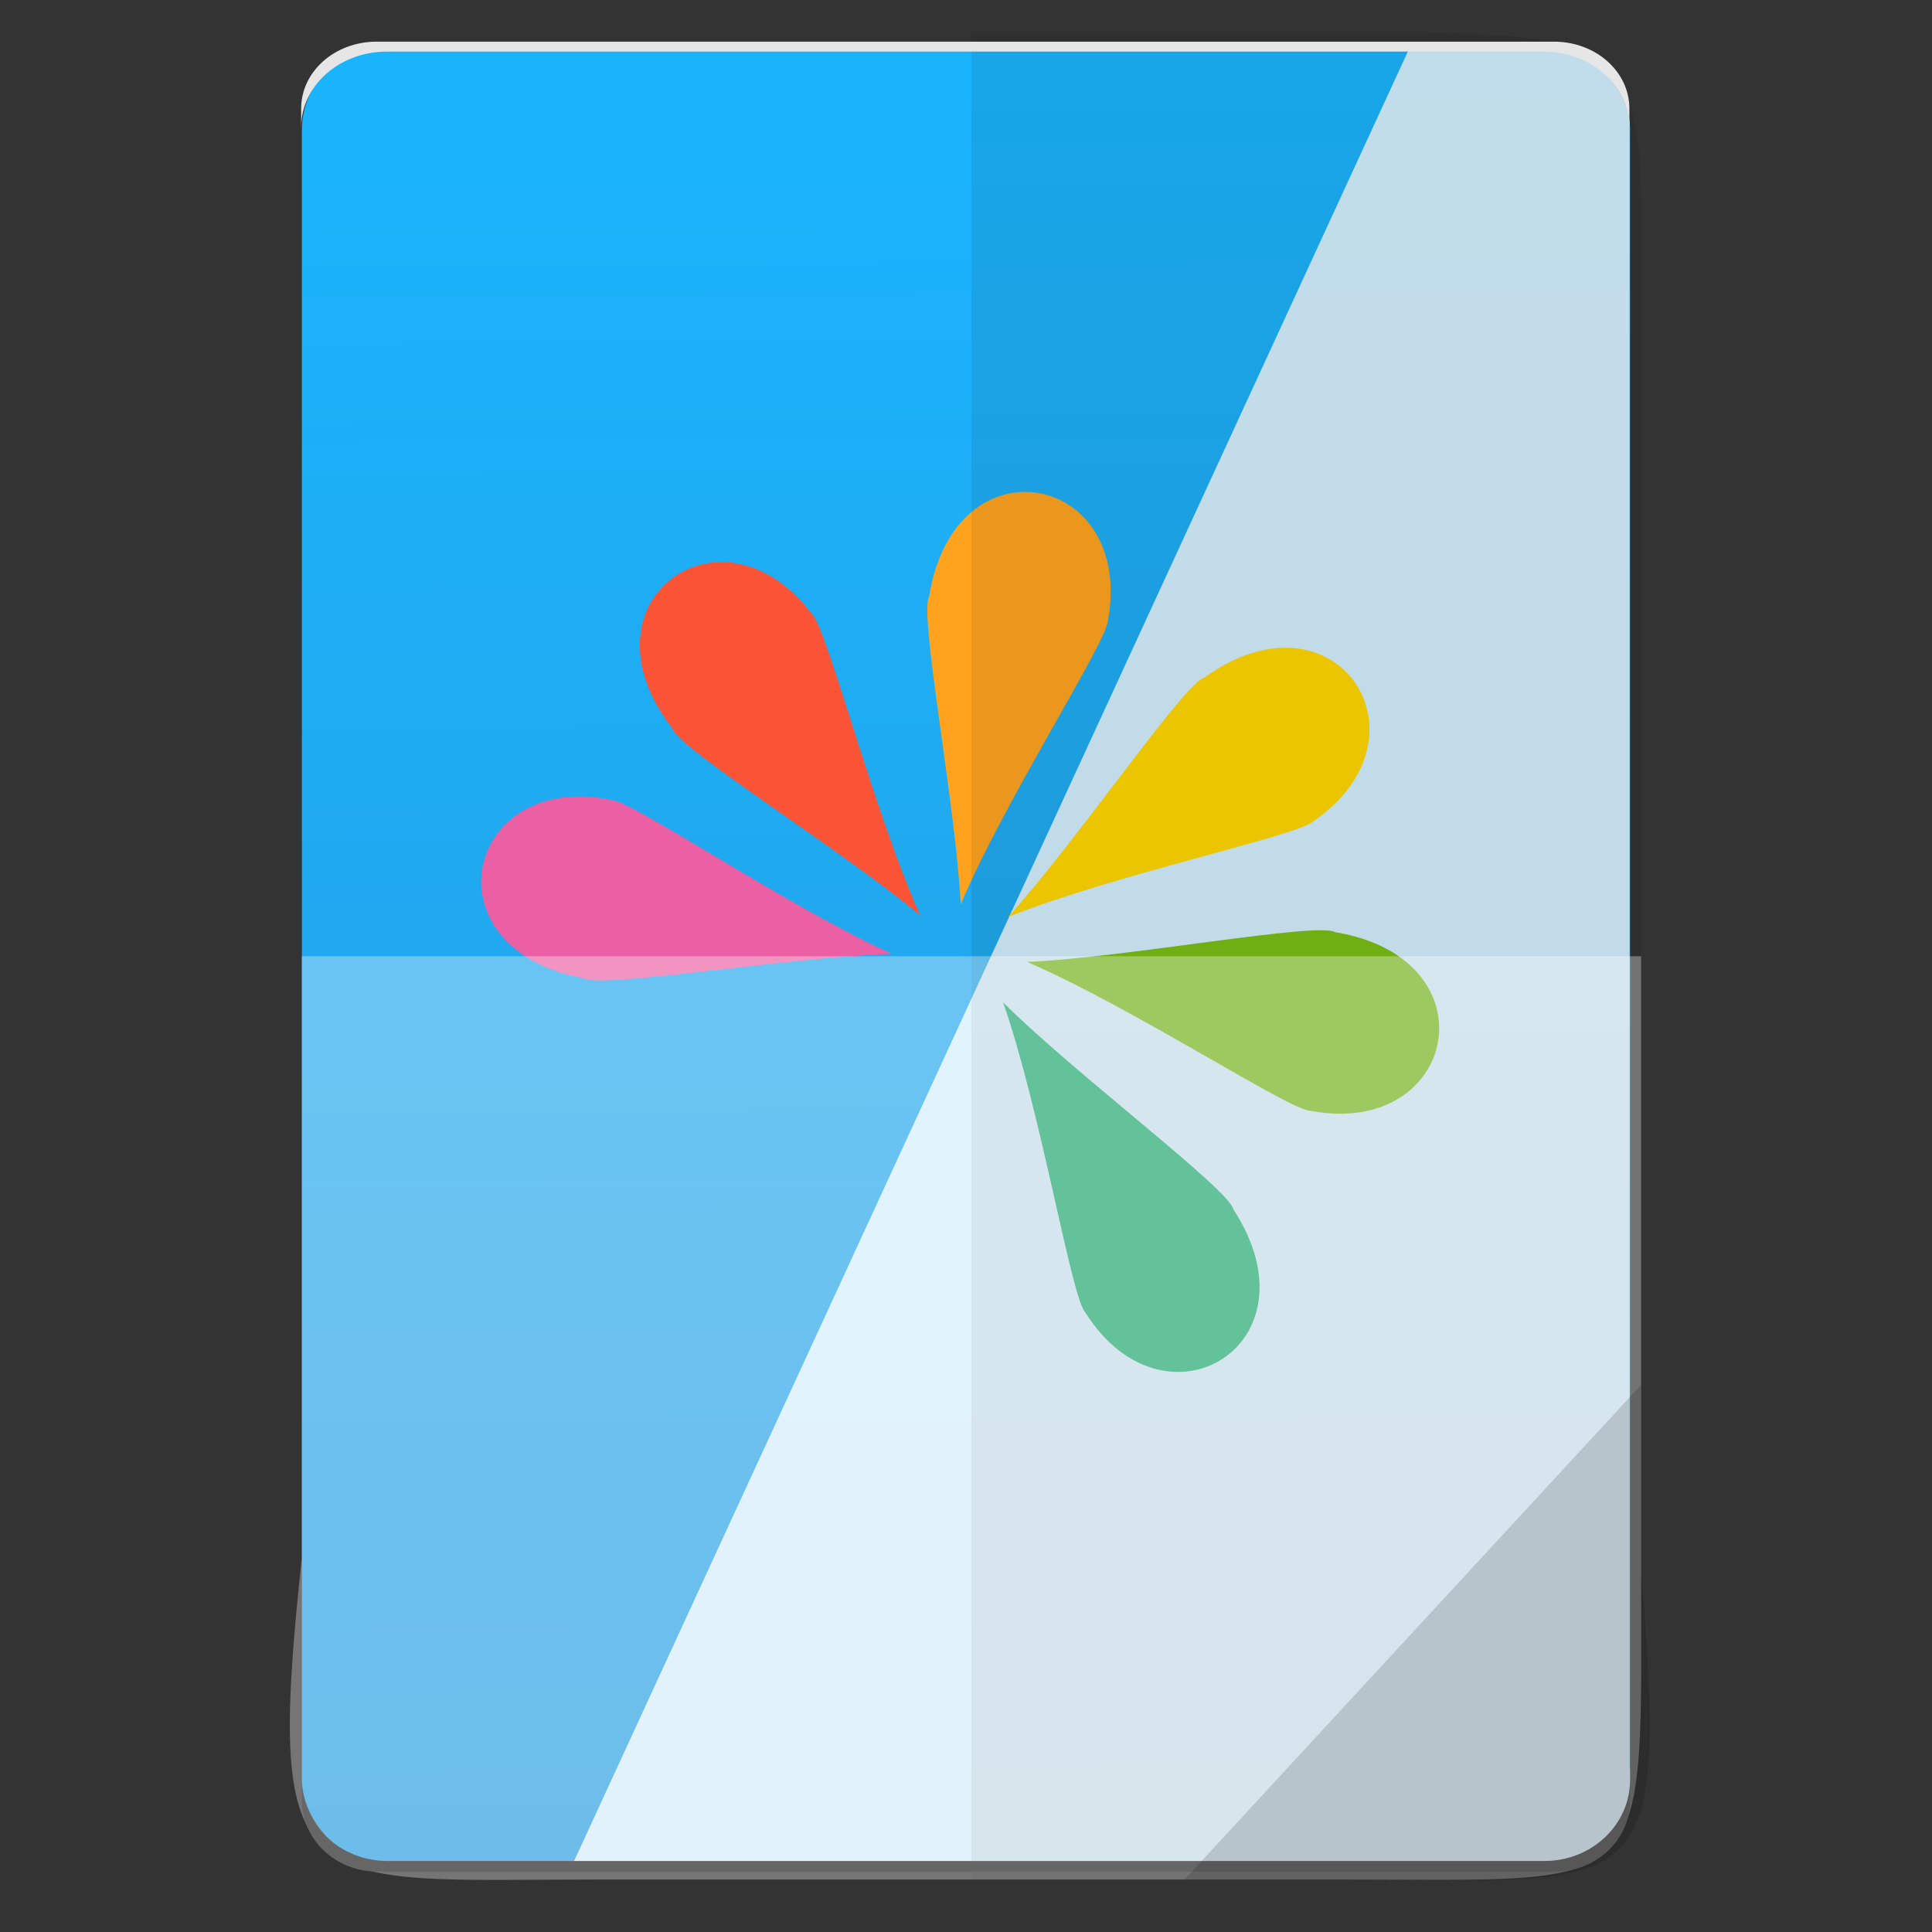 <?xml version="1.0" encoding="UTF-8" standalone="no"?>
<svg
   xmlns:dc="http://purl.org/dc/elements/1.1/"
   xmlns:cc="http://creativecommons.org/ns#"
   xmlns:rdf="http://www.w3.org/1999/02/22-rdf-syntax-ns#"
   xmlns:svg="http://www.w3.org/2000/svg"
   xmlns="http://www.w3.org/2000/svg"
   xmlns:sodipodi="http://sodipodi.sourceforge.net/DTD/sodipodi-0.dtd"
   xmlns:inkscape="http://www.inkscape.org/namespaces/inkscape"
   height="64"
   viewBox="0 0 64 64"
   width="64"
   id="svg2"
   version="1.1"
   inkscape:version="0.91 r13725"
   sodipodi:docname="application-x-gnome-theme-package.svg">
  <rect x="0" y="0" width="64" height="64" fill="#333333" stroke="none"/>
  <defs
     id="defs59" />
  <sodipodi:namedview
     pagecolor="#ffffff"
     bordercolor="#666666"
     borderopacity="1"
     objecttolerance="10"
     gridtolerance="10"
     guidetolerance="10"
     inkscape:pageopacity="0"
     inkscape:pageshadow="2"
     inkscape:window-width="3798"
     inkscape:window-height="2046"
     id="namedview57"
     showgrid="false"
     inkscape:zoom="20.85965"
     inkscape:cx="36.240943"
     inkscape:cy="30.668647"
     inkscape:window-x="19"
     inkscape:window-y="1105"
     inkscape:window-maximized="0"
     inkscape:current-layer="svg2" />
  <linearGradient
     id="a"
     gradientTransform="matrix(1.075,0,0,1.176,113.081,-0.428)"
     gradientUnits="userSpaceOnUse"
     x1="-74.929"
     x2="-75.26"
     y1="52.199"
     y2="2.356">
    <stop
       offset="0"
       stop-color="#269de0"
       id="stop5" />
    <stop
       offset="1"
       stop-color="#1ab4fd"
       id="stop7" />
  </linearGradient>
  <rect
     height="60.342"
     ry="2.855"
     width="44"
     x="10"
     y="1.469"
     id="rect9"
     style="fill:url(#a);stroke-width:1.065" />
  <g
     transform="matrix(0.978,0,0,1.137,-438.383,-582.277)"
     id="g11"
     style="opacity:0.8;fill:#ffffff">
    <g
       id="g13"
       style="fill:#ffffff">
      <circle
         cx="497.143"
         cy="518.387"
         r="2.037"
         id="circle15"
         style="opacity:1" />
    </g>
    <path
       d="m 496.048,513.4 -28.429,53.068 33.667,0 c 1.194,-0.377 2.31,-0.854 2.157,-2.942 l 0,-47.846 c 0,0 -0.185,-2.279 -2.527,-2.279 z"
       id="path21"
       inkscape:connector-curvature="0"
       style="fill:#ffffff;fill-rule:evenodd"
       sodipodi:nodetypes="cccccsc" />
  </g>
  <g
     id="g4234"
     transform="translate(-10.373,4.678)">
    <path
       style="fill:#ffd600"
       inkscape:connector-curvature="0"
       id="path31"
       d="m 53.898,22.515 c 4.069,-2.812 0.725,-7.881 -3.632,-4.746 -0.638,0.146 -4.303,5.524 -6.499,7.929 3.57,-1.426 9.668,-2.701 10.13,-3.183 z" />
    <path
       style="fill:#78be16"
       inkscape:connector-curvature="0"
       id="path33"
       d="m 53.799,32.123 c 4.863,0.901 6.098,-5.045 0.803,-5.922 -0.554,-0.35 -6.951,0.846 -10.204,0.986 3.529,1.525 8.734,4.948 9.402,4.936 z" />
    <path
       style="fill:#19b271"
       inkscape:connector-curvature="0"
       id="path35"
       d="m 46.322,38.792 c 2.624,4.192 7.84,1.082 4.906,-3.412 -0.117,-0.644 -5.323,-4.55 -7.625,-6.852 1.262,3.631 2.259,9.781 2.719,10.265 z" />
    <path
       style="fill:#ffa31e"
       inkscape:connector-curvature="0"
       id="path37"
       d="m 47.079,15.849 c 0.872,-4.868 -5.081,-6.068 -5.927,-0.768 -0.346,0.556 0.887,6.946 1.046,10.198 1.504,-3.538 4.896,-8.763 4.88,-9.431 z" />
    <path
       style="fill:#fb5336"
       inkscape:connector-curvature="0"
       id="path39"
       d="m 37.262,15.658 c -2.977,-3.95 -7.904,-0.401 -4.593,3.823 0.172,0.632 5.696,4.073 8.189,6.168 -1.572,-3.508 -3.096,-9.549 -3.596,-9.991 z" />
    <path
       style="fill:#eb60a4"
       inkscape:connector-curvature="0"
       id="path41"
       d="m 30.611,21.82 c -4.846,-0.987 -6.187,4.935 -0.908,5.907 0.547,0.359 6.965,-0.722 10.22,-0.804 -3.501,-1.587 -8.644,-5.103 -9.312,-5.103 z" />
  </g>
  <g
     transform="translate(56.392,-0.177)"
     id="g4364">
    <g
       id="g4274">
      <path
         style="color:#000000;display:inline;overflow:visible;visibility:visible;opacity:0.08;fill:#020202;fill-opacity:1;fill-rule:nonzero;stroke:none;stroke-width:0.265;marker:none;enable-background:accumulate"
         d="m -24.212,1.269 0,61.169 12.372,0 c 10.568,0 9.812,0.44 9.812,-10.648 l 0,-19.936 0,-19.936 c 0,-10.701 0.814,-10.648 -9.812,-10.648 z"
         id="path4231"
         inkscape:connector-curvature="0"
         sodipodi:nodetypes="ccsscssc" />
      <path
         inkscape:connector-curvature="0"
         style="color:#000000;display:inline;overflow:visible;visibility:visible;opacity:0.325;fill:#ffffff;fill-opacity:1;fill-rule:nonzero;stroke:none;stroke-width:0.265;marker:none;enable-background:accumulate"
         d="m -46.395,31.854 0,19.936 c -1.237,11.502 0.006,10.648 9.812,10.648 l 24.743,0 c 10.395,0 9.812,0.741 9.812,-10.648 l 0,-19.936 z"
         id="path4255"
         sodipodi:nodetypes="ccssscc" />
    </g>
    <g
       id="g4319">
      <path
         style="fill:#666666"
         d="m -46.392,59.131 0,0.677 c 0,1.312 1.115,2.368 2.5,2.368 l 39,0 c 1.385,0 2.5,-1.056 2.5,-2.368 l 0,-0.677 c 0,1.492 -1.267,2.694 -2.842,2.694 l -38.316,0 c -1.575,0 -2.842,-1.202 -2.842,-2.694 z"
         id="rect11-5"
         inkscape:connector-curvature="0" />
      <path
         d="m -46.416,4.408 0,-0.634 c 0,-1.228 1.115,-2.217 2.5,-2.217 l 39,0 c 1.385,0 2.5,0.989 2.5,2.217 l 0,0.634 c 0,-1.397 -1.267,-2.522 -2.842,-2.522 l -38.316,0 c -1.575,0 -2.842,1.125 -2.842,2.522 z"
         id="rect11-1"
         inkscape:connector-curvature="0"
         style="fill:#e6e6e6" />
    </g>
  </g>
  <path
     style="color:#000000;display:inline;overflow:visible;visibility:visible;opacity:0.146;fill:#000000;fill-opacity:1;fill-rule:nonzero;stroke:none;stroke-width:2.117;stroke-linecap:butt;stroke-linejoin:miter;stroke-miterlimit:4;stroke-dasharray:none;stroke-dashoffset:0;stroke-opacity:1;marker:none;enable-background:accumulate"
     d="m 39.238,62.262 15.125,-16.385 0,6.14 c 0.912,11.194 0.096,10.245 -9.623,10.245 z"
     id="path4254"
     inkscape:connector-curvature="0"
     sodipodi:nodetypes="cccsc" />
</svg>
